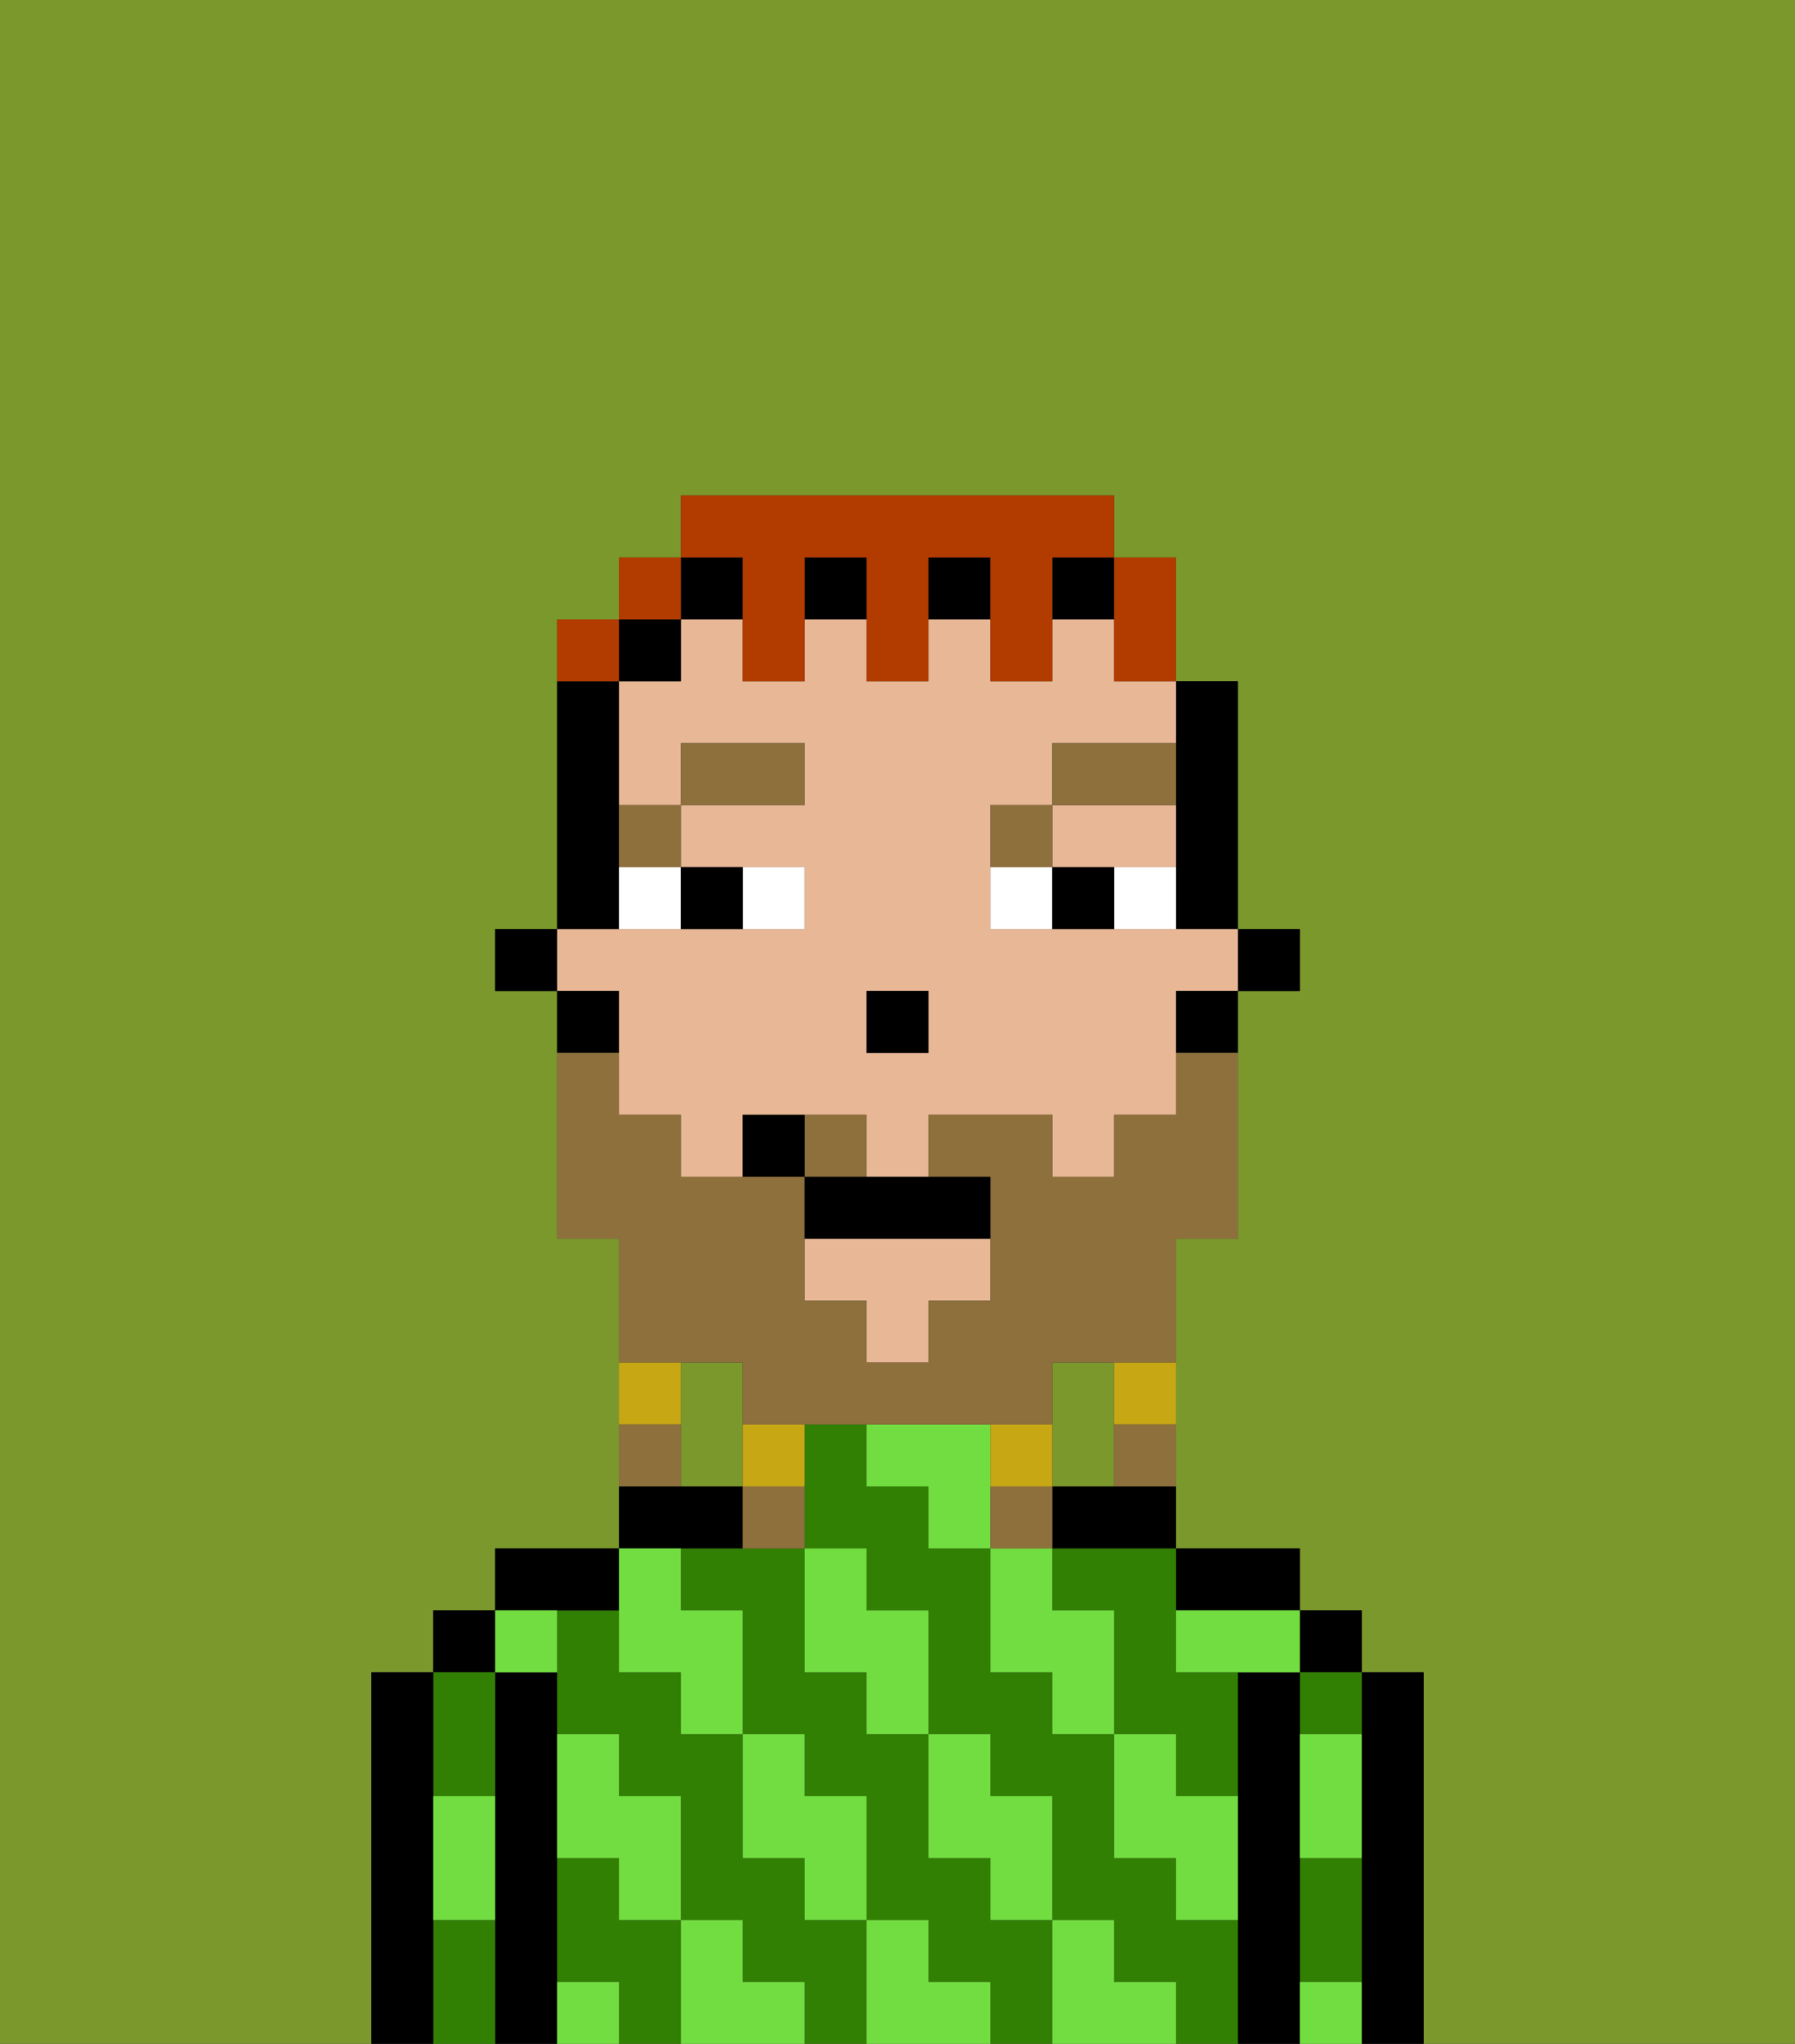 <svg xmlns="http://www.w3.org/2000/svg" viewBox="0 0 29 33"><rect x="0" y="0" width="29" height="33" fill="#333333" stroke="none"/><defs><style>polygon,rect,path{shape-rendering:crispedges;}.ja101-1{fill:#7a982c;}.ja101-2{fill:#000000;}.ja101-3{fill:#317f03;}.ja101-4{fill:#72dd40;}.ja101-5{fill:#e8b795;}.ja101-6{fill:#ffffff;}.ja101-7{fill:#8e703c;}.ja101-8{fill:#8e703c;}.ja101-9{fill:#c8a715;}.ja101-10{fill:#b23b00;}</style></defs><path class="ja101-1" d="M0,33H6V27H7V26H8V25h2V20H9V16H8V15H9V10h1V9h1V8h7V9h1v2h1v4h1v1H20v4H19v5h2v1h1v1h1v6h6V0H0Z"/><path class="ja101-1" d="M18,24V22H17v2Z"/><path class="ja101-1" d="M12,22H11v2h1V22Z"/><path class="ja101-2" d="M23,27H22v6h1V27Z"/><rect class="ja101-2" x="21" y="26" width="1" height="1"/><path class="ja101-3" d="M21,28h1V27H21Z"/><path class="ja101-3" d="M21,31v1h1V30H21Z"/><path class="ja101-2" d="M21,31V27H20v6h1V31Z"/><path class="ja101-2" d="M20,26h1V25H19v1Z"/><path class="ja101-3" d="M10,31V30H9v2h1v1h1V31Z"/><path class="ja101-3" d="M16,31V30H15V28H14V27H13V25H11v1h1v2h1v1h1v2h1v1h1v1h1V31Z"/><path class="ja101-3" d="M13,31V30H12V28H11V27H10V26H9v2h1v1h1v2h1v1h1v1h1V31Z"/><path class="ja101-3" d="M19,31V30H18V28H17V27H16V25H15V24H14V23H13v2h1v1h1v2h1v1h1v2h1v1h1v1h1V31Z"/><path class="ja101-3" d="M17,26h1v2h1v1h1V27H19V25H17Z"/><path class="ja101-2" d="M17,24v1h2V24H17Z"/><path class="ja101-2" d="M12,25V24H10v1h2Z"/><path class="ja101-2" d="M10,26V25H8v1h2Z"/><path class="ja101-2" d="M9,31V27H8v6H9V31Z"/><rect class="ja101-2" x="7" y="26" width="1" height="1"/><path class="ja101-3" d="M7,31v2H8V31Z"/><path class="ja101-3" d="M8,29V27H7v2Z"/><path class="ja101-2" d="M7,30V27H6v6H7V30Z"/><path class="ja101-4" d="M21,29v1h1V28H21Z"/><path class="ja101-4" d="M21,32v1h1V32Z"/><path class="ja101-4" d="M19,26v1h2V26H19Z"/><path class="ja101-4" d="M19,28H18v2h1v1h1V29H19Z"/><path class="ja101-4" d="M17,26V25H16v2h1v1h1V26Z"/><path class="ja101-4" d="M18,32V31H17v2h2V32Z"/><path class="ja101-4" d="M16,30v1h1V29H16V28H15v2Z"/><path class="ja101-4" d="M16,23H14v1h1v1h1V23Z"/><path class="ja101-4" d="M14,27v1h1V26H14V25H13v2Z"/><path class="ja101-4" d="M15,32V31H14v2h2V32Z"/><path class="ja101-4" d="M13,30v1h1V29H13V28H12v2Z"/><path class="ja101-4" d="M10,27h1v1h1V26H11V25H10v2Z"/><path class="ja101-4" d="M12,32V31H11v2h2V32Z"/><path class="ja101-4" d="M10,30v1h1V29H10V28H9v2Z"/><path class="ja101-4" d="M9,32v1h1V32Z"/><path class="ja101-4" d="M9,27V26H8v1Z"/><path class="ja101-4" d="M7,30v1H8V29H7Z"/><rect class="ja101-2" x="20" y="15" width="1" height="1"/><path class="ja101-2" d="M19,13v2h1V11H19v2Z"/><path class="ja101-5" d="M10,17v1h1v1h1V18h2v1h1V18h2v1h1V18h1V16h1V15H16V13h1V12h2V11H18V10H17v1H16V10H15v1H14V10H13v1H12V10H11v1H10v2h1V12h2v1H11v1h2v1H9v1h1Zm4-1h1v1H14Z"/><polygon class="ja101-5" points="13 21 14 21 14 22 15 22 15 21 16 21 16 20 13 20 13 21"/><path class="ja101-5" d="M18,14h1V13H17v1Z"/><path class="ja101-2" d="M19,17h1V16H19Z"/><rect class="ja101-2" x="11" y="9" width="1" height="1"/><rect class="ja101-2" x="13" y="9" width="1" height="1"/><rect class="ja101-2" x="15" y="9" width="1" height="1"/><rect class="ja101-2" x="17" y="9" width="1" height="1"/><rect class="ja101-2" x="10" y="10" width="1" height="1"/><path class="ja101-2" d="M10,14V11H9v4h1Z"/><path class="ja101-2" d="M10,16H9v1h1Z"/><rect class="ja101-2" x="8" y="15" width="1" height="1"/><rect class="ja101-2" x="14" y="16" width="1" height="1"/><path class="ja101-6" d="M13,15V14H12v1Z"/><path class="ja101-6" d="M10,15h1V14H10Z"/><path class="ja101-6" d="M18,14v1h1V14Z"/><path class="ja101-6" d="M16,14v1h1V14Z"/><path class="ja101-2" d="M12,15V14H11v1Z"/><path class="ja101-2" d="M17,14v1h1V14Z"/><path class="ja101-7" d="M11,14V13H10v1Z"/><rect class="ja101-7" x="11" y="12" width="2" height="1"/><path class="ja101-7" d="M17,13H16v1h1Z"/><path class="ja101-7" d="M19,12H17v1h2Z"/><path class="ja101-8" d="M12,22v1h5V22h2V20h1V17H19v1H18v1H17V18H15v1h1v2H15v1H14V21H13V19H11V18H10V17H9v3h1v2h2Z"/><path class="ja101-8" d="M14,18H13v1h1Z"/><path class="ja101-9" d="M18,23h1V22H18Z"/><path class="ja101-8" d="M18,24h1V23H18Z"/><path class="ja101-9" d="M17,24V23H16v1Z"/><path class="ja101-8" d="M17,24H16v1h1Z"/><path class="ja101-9" d="M12,24h1V23H12Z"/><path class="ja101-8" d="M12,25h1V24H12Z"/><path class="ja101-9" d="M11,22H10v1h1Z"/><path class="ja101-8" d="M11,23H10v1h1Z"/><path class="ja101-2" d="M13,19v1h3V19H13Z"/><path class="ja101-2" d="M12,18v1h1V18Z"/><path class="ja101-10" d="M18,11h1V9H18v2Z"/><path class="ja101-10" d="M12,10v1h1V9h1v2h1V9h1v2h1V9h1V8H11V9h1Z"/><rect class="ja101-10" x="10" y="9" width="1" height="1"/><path class="ja101-10" d="M10,10H9v1h1Z"/></svg>